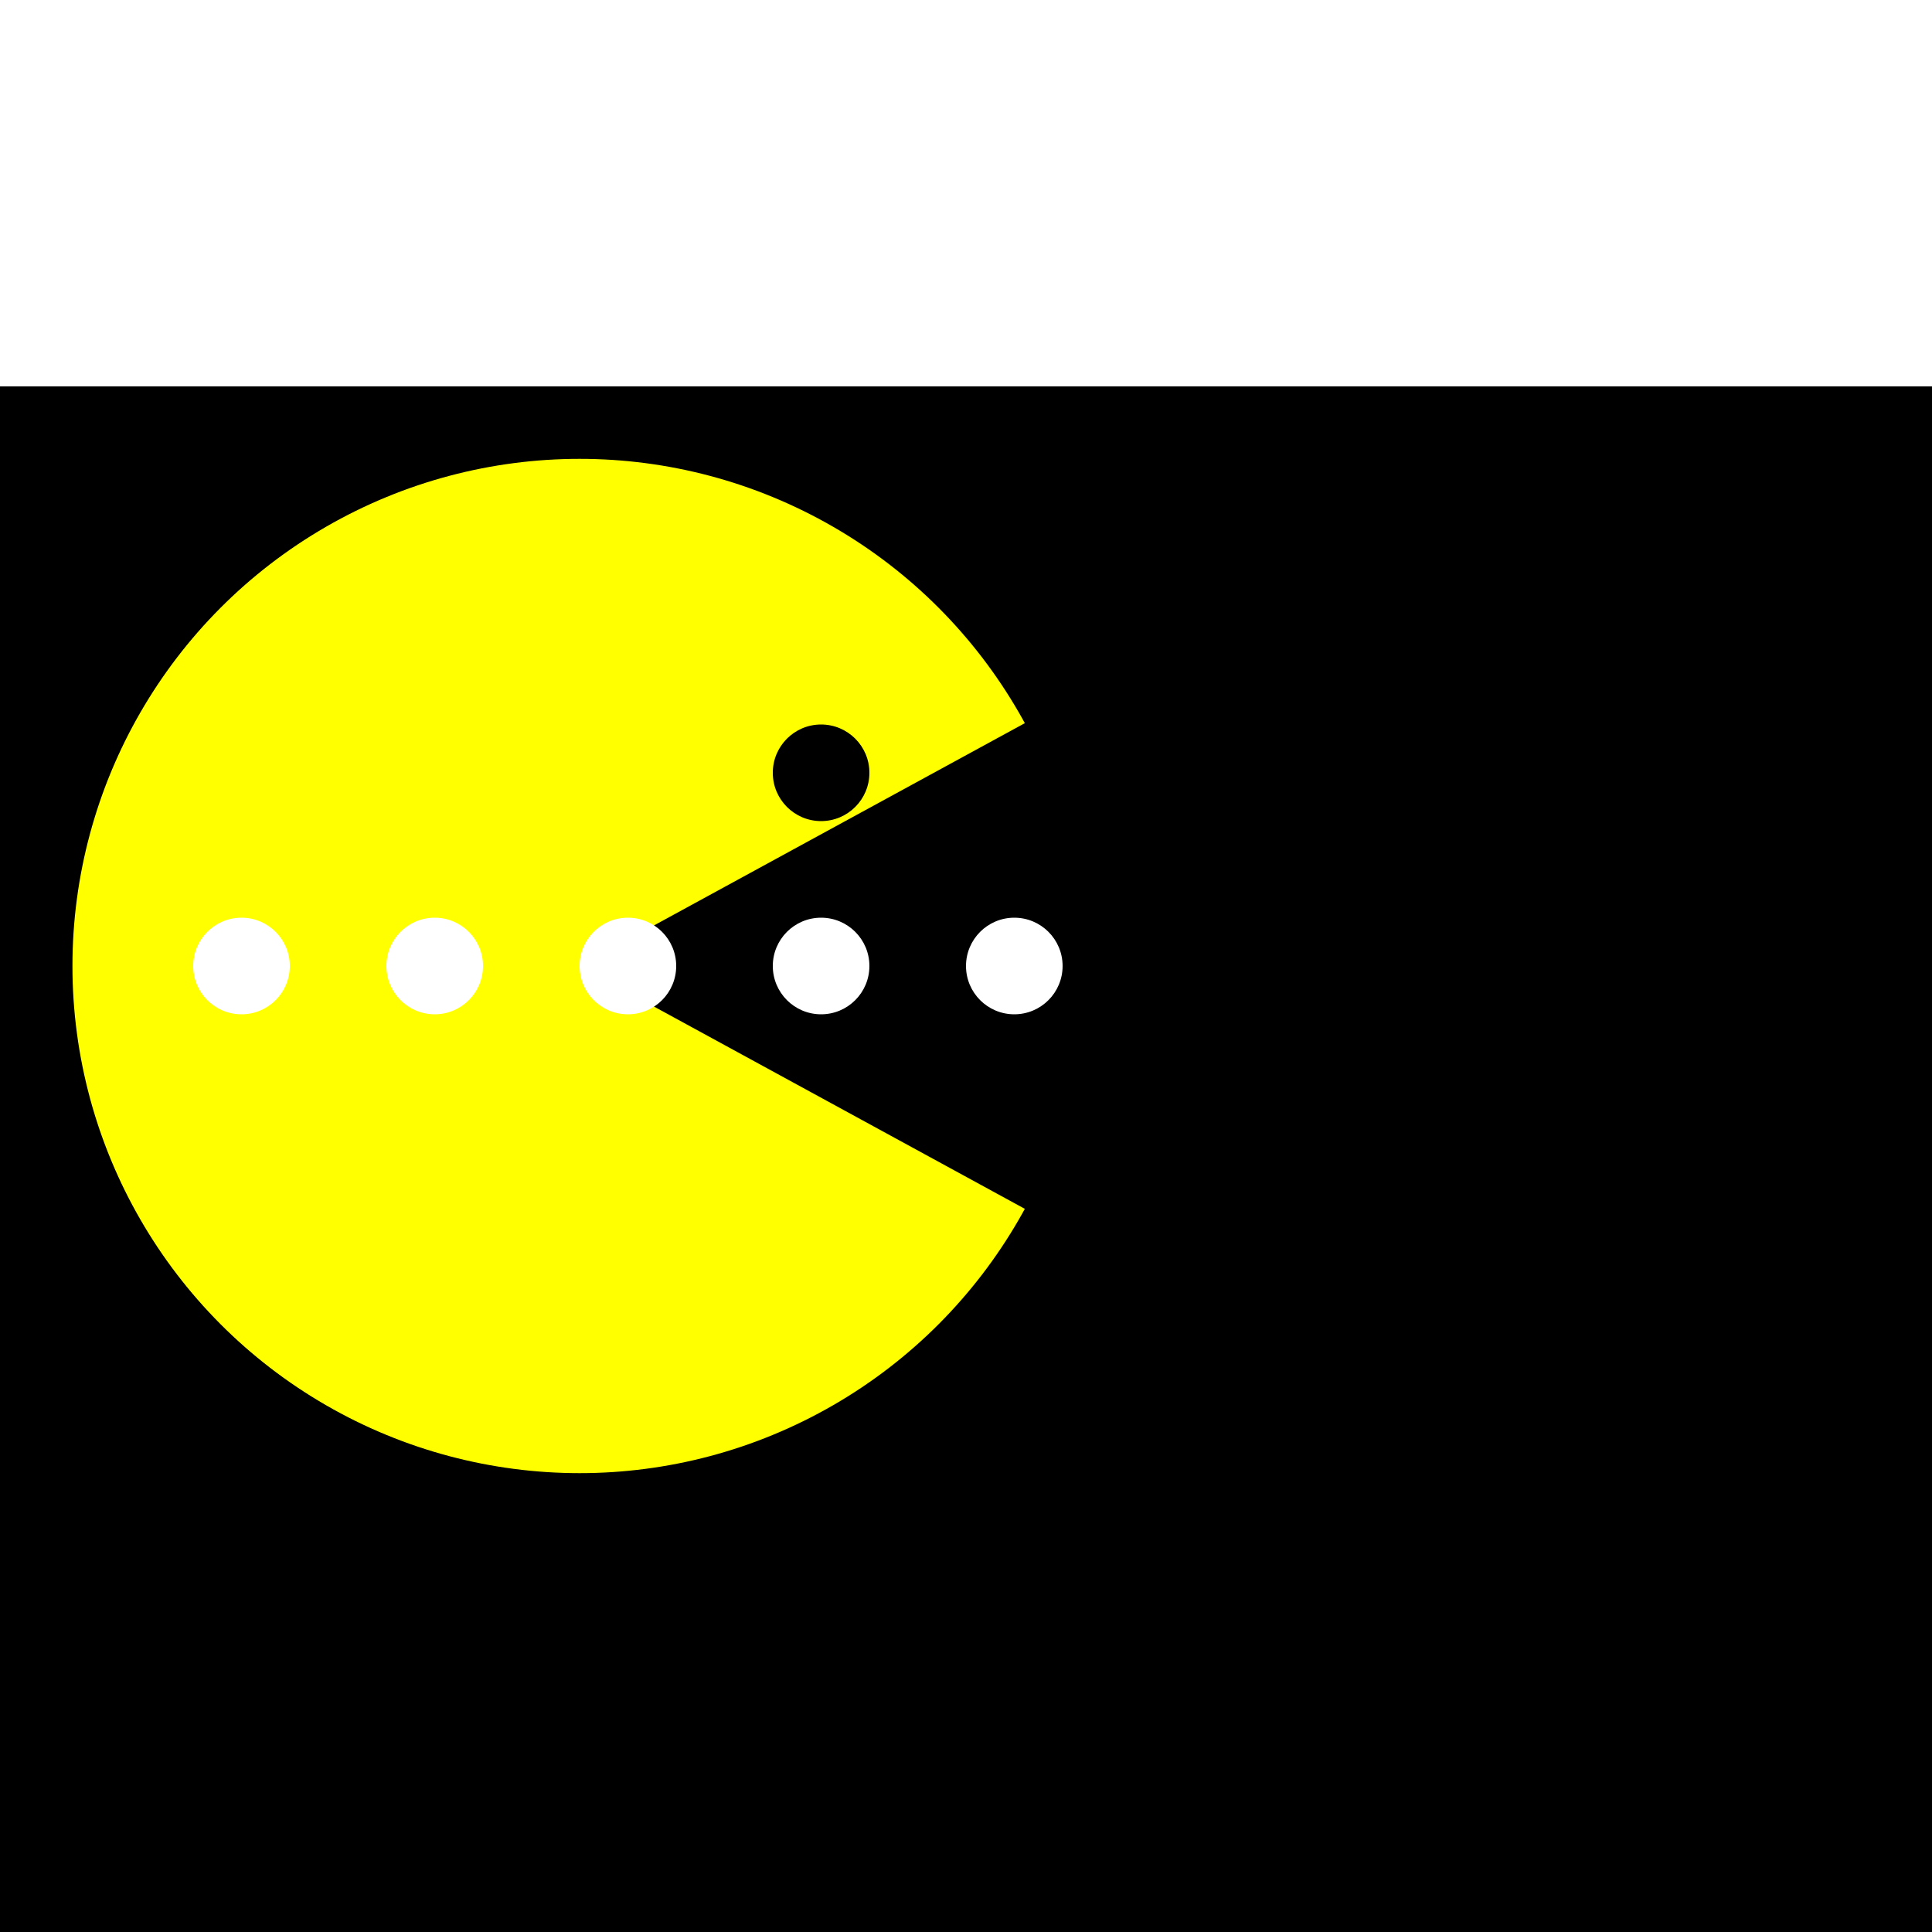 <svg xmlns="http://www.w3.org/2000/svg" viewBox="0 0 200 120" width="200" height="200">
  <!-- Background -->
  <rect width="100%" height="100%" fill="black"/>

  <!-- Pac-Man's body -->
  <circle cx="60" cy="60" r="55" fill="yellow" stroke="black" stroke-width="5"/>

  <!-- Pac-Man's mouth animation -->
  <polygon id="mouth" points="60,60 115,30 115,90" fill="black">
    <animateTransform 
      attributeName="transform" 
      attributeType="XML" 
      type="rotate" 
      from="0 60 60" 
      to="20 60 60" 
      dur="0.2s" 
      repeatCount="indefinite"/>
  </polygon>

  <!-- Pac-Man's eye -->
  <circle cx="85" cy="40" r="5" fill="black" />

  <!-- Dots path -->
  <g id="dots">
    <circle cx="25" cy="60" r="5" fill="white">
      <animate attributeName="opacity" from="1" to="0" begin="1s" dur="0.2s" fill="freeze" repeatCount="indefinite"/>
    </circle>
    <circle cx="45" cy="60" r="5" fill="white">
      <animate attributeName="opacity" from="1" to="0" begin="1.2s" dur="0.2s" fill="freeze" repeatCount="indefinite"/>
    </circle>
    <circle cx="65" cy="60" r="5" fill="white">
      <animate attributeName="opacity" from="1" to="0" begin="1.4s" dur="0.2s" fill="freeze" repeatCount="indefinite"/>
    </circle>
    <circle cx="85" cy="60" r="5" fill="white">
      <animate attributeName="opacity" from="1" to="0" begin="1.6s" dur="0.2s" fill="freeze" repeatCount="indefinite"/>
    </circle>
    <circle cx="105" cy="60" r="5" fill="white">
      <animate attributeName="opacity" from="1" to="0" begin="1.8s" dur="0.2s" fill="freeze" repeatCount="indefinite"/>
    </circle>
  </g>

  <!-- Move Pac-Man along a path to eat dots -->
  <animateTransform 
    attributeName="transform" 
    attributeType="XML" 
    type="translate" 
    from="0" 
    to="80" 
    dur="2s" 
    repeatCount="indefinite"/>
</svg>
